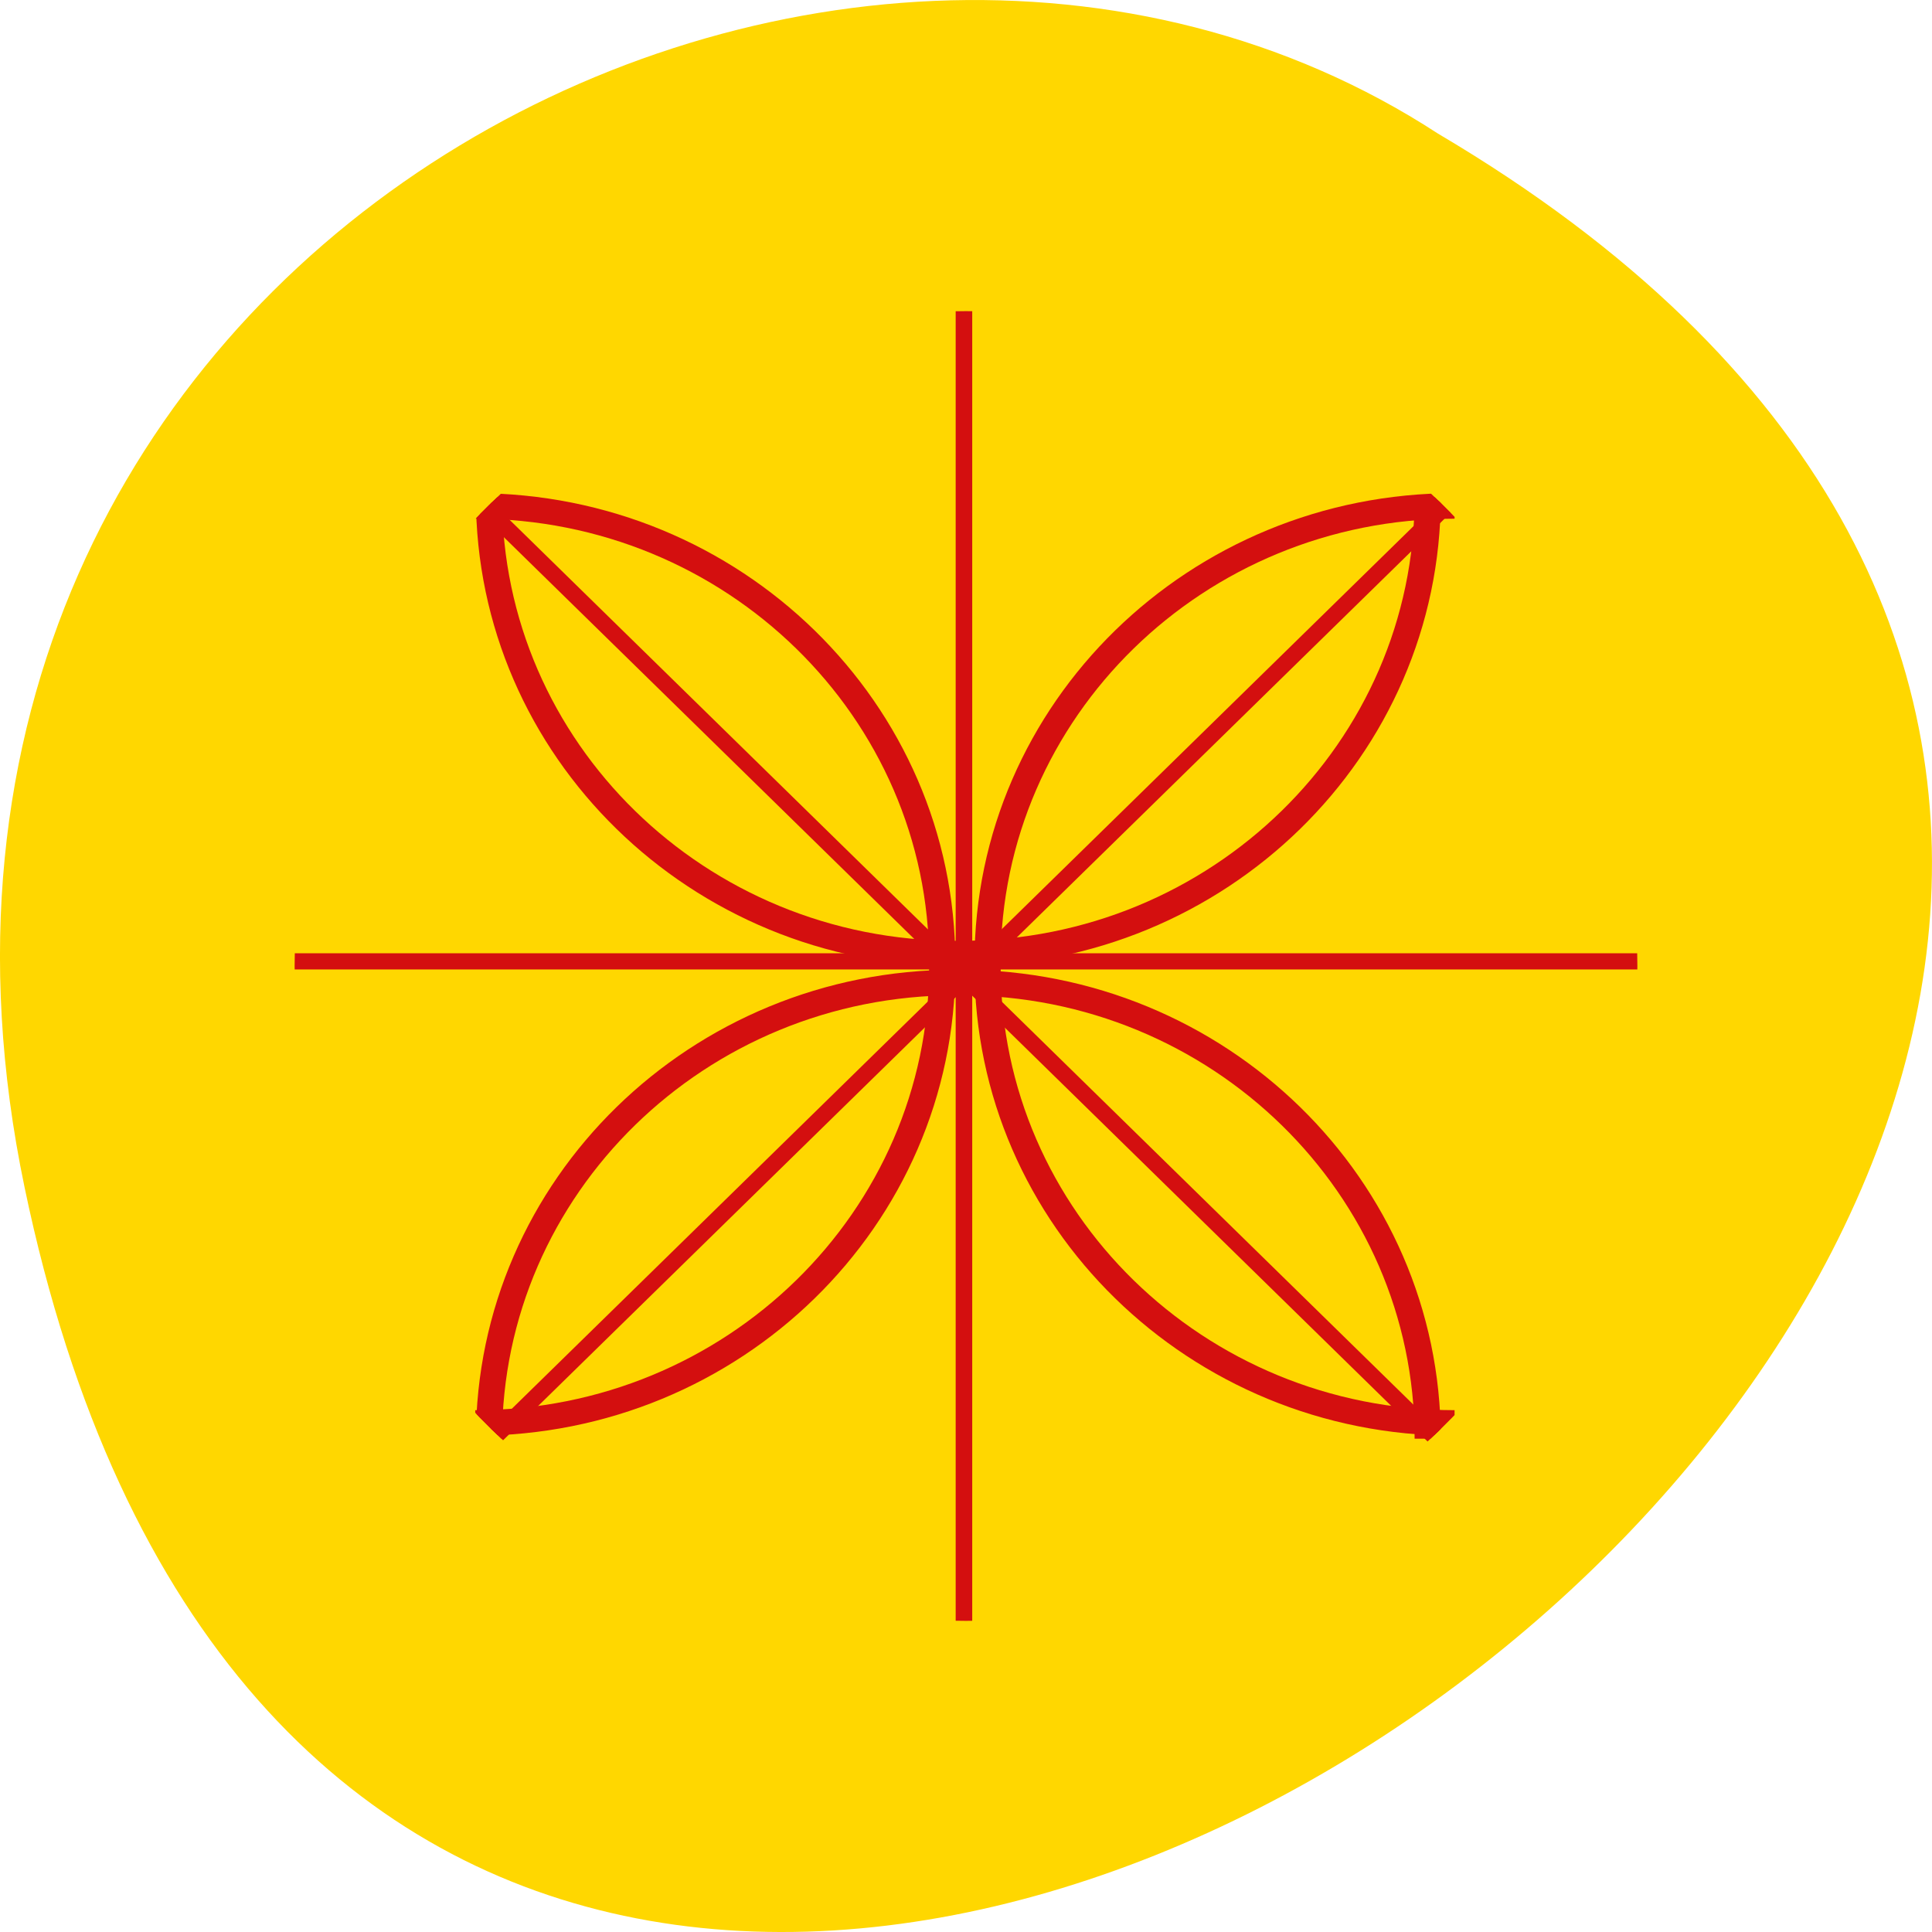 
<svg xmlns="http://www.w3.org/2000/svg" xmlns:xlink="http://www.w3.org/1999/xlink" width="48px" height="48px" viewBox="0 0 48 48" version="1.1">
<defs>
<clipPath id="clip1">
  <path d="M 9 8 L 40 8 L 40 39 L 9 39 Z M 9 8 "/>
</clipPath>
<clipPath id="clip2">
  <path d="M 40.68 24 C 40.68 32.984 33.211 40.27 24 40.27 C 14.789 40.27 7.32 32.984 7.32 24 C 7.32 15.012 14.789 7.73 24 7.73 C 33.211 7.73 40.68 15.012 40.68 24 Z M 40.68 24 "/>
</clipPath>
<clipPath id="clip3">
  <path d="M 36.105 35.844 C 29.387 42.398 18.492 42.398 11.773 35.844 C 5.055 29.289 5.055 18.66 11.773 12.109 C 18.492 5.555 29.387 5.555 36.105 12.109 C 42.82 18.66 42.82 29.289 36.105 35.844 Z M 36.105 35.844 "/>
</clipPath>
<clipPath id="clip4">
  <path d="M 8 9 L 40 9 L 40 39 L 8 39 Z M 8 9 "/>
</clipPath>
<clipPath id="clip5">
  <path d="M 40.68 24 C 40.68 32.984 33.211 40.27 24 40.27 C 14.789 40.27 7.32 32.984 7.32 24 C 7.32 15.012 14.789 7.73 24 7.73 C 33.211 7.73 40.68 15.012 40.68 24 Z M 40.68 24 "/>
</clipPath>
<clipPath id="clip6">
  <path d="M 36.105 35.844 C 29.387 42.398 18.492 42.398 11.773 35.844 C 5.055 29.289 5.055 18.66 11.773 12.109 C 18.492 5.555 29.387 5.555 36.105 12.109 C 42.82 18.66 42.82 29.289 36.105 35.844 Z M 36.105 35.844 "/>
</clipPath>
<clipPath id="clip7">
  <path d="M 23 7 L 25 7 L 25 41 L 23 41 Z M 23 7 "/>
</clipPath>
<clipPath id="clip8">
  <path d="M 40.68 24 C 40.68 32.984 33.211 40.27 24 40.27 C 14.789 40.27 7.32 32.984 7.32 24 C 7.32 15.012 14.789 7.73 24 7.73 C 33.211 7.73 40.68 15.012 40.68 24 Z M 40.68 24 "/>
</clipPath>
<clipPath id="clip9">
  <path d="M 41.203 24 C 41.203 33.27 33.5 40.785 24 40.785 C 14.5 40.785 6.797 33.27 6.797 24 C 6.797 14.73 14.5 7.215 24 7.215 C 33.5 7.215 41.203 14.73 41.203 24 Z M 41.203 24 "/>
</clipPath>
<clipPath id="clip10">
  <path d="M 7 23 L 41 23 L 41 25 L 7 25 Z M 7 23 "/>
</clipPath>
<clipPath id="clip11">
  <path d="M 40.68 24 C 40.68 32.984 33.211 40.27 24 40.27 C 14.789 40.27 7.32 32.984 7.32 24 C 7.32 15.012 14.789 7.73 24 7.73 C 33.211 7.73 40.68 15.012 40.68 24 Z M 40.68 24 "/>
</clipPath>
<clipPath id="clip12">
  <path d="M 41.203 24 C 41.203 33.27 33.5 40.785 24 40.785 C 14.5 40.785 6.797 33.27 6.797 24 C 6.797 14.73 14.5 7.215 24 7.215 C 33.5 7.215 41.203 14.73 41.203 24 Z M 41.203 24 "/>
</clipPath>
<clipPath id="clip13">
  <path d="M 20 8 L 40 8 L 40 28 L 20 28 Z M 20 8 "/>
</clipPath>
<clipPath id="clip14">
  <path d="M 40.68 24 C 40.68 32.984 33.211 40.27 24 40.27 C 14.789 40.27 7.32 32.984 7.32 24 C 7.32 15.012 14.789 7.73 24 7.73 C 33.211 7.73 40.68 15.012 40.68 24 Z M 40.68 24 "/>
</clipPath>
<clipPath id="clip15">
  <path d="M 8 8 L 28 8 L 28 28 L 8 28 Z M 8 8 "/>
</clipPath>
<clipPath id="clip16">
  <path d="M 40.68 24 C 40.68 32.984 33.211 40.27 24 40.27 C 14.789 40.27 7.32 32.984 7.32 24 C 7.32 15.012 14.789 7.73 24 7.73 C 33.211 7.73 40.68 15.012 40.68 24 Z M 40.68 24 "/>
</clipPath>
<clipPath id="clip17">
  <path d="M 20 20 L 40 20 L 40 40 L 20 40 Z M 20 20 "/>
</clipPath>
<clipPath id="clip18">
  <path d="M 40.68 24 C 40.68 32.984 33.211 40.27 24 40.27 C 14.789 40.27 7.32 32.984 7.32 24 C 7.32 15.012 14.789 7.73 24 7.73 C 33.211 7.73 40.68 15.012 40.68 24 Z M 40.68 24 "/>
</clipPath>
<clipPath id="clip19">
  <path d="M 8 20 L 28 20 L 28 40 L 8 40 Z M 8 20 "/>
</clipPath>
<clipPath id="clip20">
  <path d="M 40.68 24 C 40.68 32.984 33.211 40.27 24 40.27 C 14.789 40.27 7.32 32.984 7.32 24 C 7.32 15.012 14.789 7.73 24 7.73 C 33.211 7.73 40.68 15.012 40.68 24 Z M 40.68 24 "/>
</clipPath>
<clipPath id="clip21">
  <path d="M 20 20 L 40 20 L 40 39 L 20 39 Z M 20 20 "/>
</clipPath>
<clipPath id="clip22">
  <path d="M 40.68 24 C 40.68 32.984 33.211 40.27 24 40.27 C 14.789 40.27 7.32 32.984 7.32 24 C 7.32 15.012 14.789 7.73 24 7.73 C 33.211 7.73 40.68 15.012 40.68 24 Z M 40.68 24 "/>
</clipPath>
<clipPath id="clip23">
  <path d="M 20 8 L 40 8 L 40 28 L 20 28 Z M 20 8 "/>
</clipPath>
<clipPath id="clip24">
  <path d="M 40.68 24 C 40.68 32.984 33.211 40.27 24 40.27 C 14.789 40.27 7.32 32.984 7.32 24 C 7.32 15.012 14.789 7.73 24 7.73 C 33.211 7.73 40.68 15.012 40.68 24 Z M 40.68 24 "/>
</clipPath>
<clipPath id="clip25">
  <path d="M 8 20 L 28 20 L 28 39 L 8 39 Z M 8 20 "/>
</clipPath>
<clipPath id="clip26">
  <path d="M 40.68 24 C 40.68 32.984 33.211 40.27 24 40.27 C 14.789 40.27 7.32 32.984 7.32 24 C 7.32 15.012 14.789 7.73 24 7.73 C 33.211 7.73 40.68 15.012 40.68 24 Z M 40.68 24 "/>
</clipPath>
<clipPath id="clip27">
  <path d="M 8 8 L 28 8 L 28 28 L 8 28 Z M 8 8 "/>
</clipPath>
<clipPath id="clip28">
  <path d="M 40.68 24 C 40.68 32.984 33.211 40.27 24 40.27 C 14.789 40.27 7.32 32.984 7.32 24 C 7.32 15.012 14.789 7.73 24 7.73 C 33.211 7.73 40.68 15.012 40.68 24 Z M 40.68 24 "/>
</clipPath>
</defs>
<g id="surface1">
<path style=" stroke:none;fill-rule:nonzero;fill:rgb(100%,84.314%,0%);fill-opacity:1;" d="M 0.609 29.492 C 9.98 74.477 74.457 26.188 35.727 3.32 C 20.68 -6.48 -4.211 6.359 0.609 29.492 Z M 0.609 29.492 "/>
<g clip-path="url(#clip1)" clip-rule="nonzero">
<g clip-path="url(#clip2)" clip-rule="nonzero">
<g clip-path="url(#clip3)" clip-rule="nonzero">
<path style="fill:none;stroke-width:3.069;stroke-linecap:butt;stroke-linejoin:miter;stroke:rgb(83.137%,5.882%,5.882%);stroke-opacity:1;stroke-miterlimit:4;" d="M 128.005 786.814 L 127.989 1056.801 " transform="matrix(0.095,0.093,-0.095,0.093,99.623,-73.598)"/>
</g>
</g>
</g>
<g clip-path="url(#clip4)" clip-rule="nonzero">
<g clip-path="url(#clip5)" clip-rule="nonzero">
<g clip-path="url(#clip6)" clip-rule="nonzero">
<path style="fill:none;stroke-width:3.069;stroke-linecap:butt;stroke-linejoin:miter;stroke:rgb(83.137%,5.882%,5.882%);stroke-opacity:1;stroke-miterlimit:4;" d="M 263.001 924.359 L -7.007 924.354 " transform="matrix(0.095,0.093,-0.095,0.093,99.623,-73.598)"/>
</g>
</g>
</g>
<g clip-path="url(#clip7)" clip-rule="nonzero">
<g clip-path="url(#clip8)" clip-rule="nonzero">
<g clip-path="url(#clip9)" clip-rule="nonzero">
<path style="fill:none;stroke-width:3.069;stroke-linecap:butt;stroke-linejoin:miter;stroke:rgb(83.137%,5.882%,5.882%);stroke-opacity:1;stroke-miterlimit:4;" d="M 128 786.788 L 128 1056.809 " transform="matrix(0.134,0,0,0.131,6.797,-97.206)"/>
</g>
</g>
</g>
<g clip-path="url(#clip10)" clip-rule="nonzero">
<g clip-path="url(#clip11)" clip-rule="nonzero">
<g clip-path="url(#clip12)" clip-rule="nonzero">
<path style="fill:none;stroke-width:3.069;stroke-linecap:butt;stroke-linejoin:miter;stroke:rgb(83.137%,5.882%,5.882%);stroke-opacity:1;stroke-miterlimit:4;" d="M 263.002 924.36 L -7.002 924.36 " transform="matrix(0.134,0,0,0.131,6.797,-97.206)"/>
</g>
</g>
</g>
<g clip-path="url(#clip13)" clip-rule="nonzero">
<g clip-path="url(#clip14)" clip-rule="nonzero">
<path style="fill:none;stroke-width:5;stroke-linecap:butt;stroke-linejoin:miter;stroke:rgb(83.137%,5.882%,5.882%);stroke-opacity:1;stroke-miterlimit:4;" d="M 217.728 833.718 C 217.728 883.007 177.765 922.986 128.479 922.986 " transform="matrix(0.13,0,0,0.127,7.166,-93.528)"/>
</g>
</g>
<g clip-path="url(#clip15)" clip-rule="nonzero">
<g clip-path="url(#clip16)" clip-rule="nonzero">
<path style="fill:none;stroke-width:5;stroke-linecap:butt;stroke-linejoin:miter;stroke:rgb(83.137%,5.882%,5.882%);stroke-opacity:1;stroke-miterlimit:4;" d="M -38.33 833.718 C -38.33 883.007 -78.293 922.986 -127.579 922.986 " transform="matrix(-0.13,0,0,0.127,7.166,-93.528)"/>
</g>
</g>
<g clip-path="url(#clip17)" clip-rule="nonzero">
<g clip-path="url(#clip18)" clip-rule="nonzero">
<path style="fill:none;stroke-width:5;stroke-linecap:butt;stroke-linejoin:miter;stroke:rgb(83.137%,5.882%,5.882%);stroke-opacity:1;stroke-miterlimit:4;" d="M 217.728 833.727 C 217.728 883.017 177.765 922.964 128.479 922.964 " transform="matrix(0.13,0,0,-0.127,7.166,141.627)"/>
</g>
</g>
<g clip-path="url(#clip19)" clip-rule="nonzero">
<g clip-path="url(#clip20)" clip-rule="nonzero">
<path style="fill:none;stroke-width:5;stroke-linecap:butt;stroke-linejoin:miter;stroke:rgb(83.137%,5.882%,5.882%);stroke-opacity:1;stroke-miterlimit:4;" d="M -38.33 833.727 C -38.33 883.017 -78.293 922.964 -127.579 922.964 " transform="matrix(-0.13,0,0,-0.127,7.166,141.627)"/>
</g>
</g>
<g clip-path="url(#clip21)" clip-rule="nonzero">
<g clip-path="url(#clip22)" clip-rule="nonzero">
<path style="fill:none;stroke-width:5;stroke-linecap:butt;stroke-linejoin:miter;stroke:rgb(83.137%,5.882%,5.882%);stroke-opacity:1;stroke-miterlimit:4;" d="M 217.746 833.713 C 217.746 882.999 177.768 922.962 128.478 922.962 " transform="matrix(0,0.127,-0.13,0,144.521,7.699)"/>
</g>
</g>
<g clip-path="url(#clip23)" clip-rule="nonzero">
<g clip-path="url(#clip24)" clip-rule="nonzero">
<path style="fill:none;stroke-width:5;stroke-linecap:butt;stroke-linejoin:miter;stroke:rgb(83.137%,5.882%,5.882%);stroke-opacity:1;stroke-miterlimit:4;" d="M -38.35 833.713 C -38.35 882.999 -78.298 922.962 -127.587 922.962 " transform="matrix(0,-0.127,-0.13,0,144.521,7.699)"/>
</g>
</g>
<g clip-path="url(#clip25)" clip-rule="nonzero">
<g clip-path="url(#clip26)" clip-rule="nonzero">
<path style="fill:none;stroke-width:5;stroke-linecap:butt;stroke-linejoin:miter;stroke:rgb(83.137%,5.882%,5.882%);stroke-opacity:1;stroke-miterlimit:4;" d="M 217.746 833.723 C 217.746 883.009 177.768 922.972 128.478 922.972 " transform="matrix(0,0.127,0.13,0,-96.577,7.699)"/>
</g>
</g>
<g clip-path="url(#clip27)" clip-rule="nonzero">
<g clip-path="url(#clip28)" clip-rule="nonzero">
<path style="fill:none;stroke-width:5;stroke-linecap:butt;stroke-linejoin:miter;stroke:rgb(83.137%,5.882%,5.882%);stroke-opacity:1;stroke-miterlimit:4;" d="M -38.35 833.723 C -38.35 883.009 -78.298 922.972 -127.587 922.972 " transform="matrix(0,-0.127,0.13,0,-96.577,7.699)"/>
</g>
</g>
</g>
</svg>
